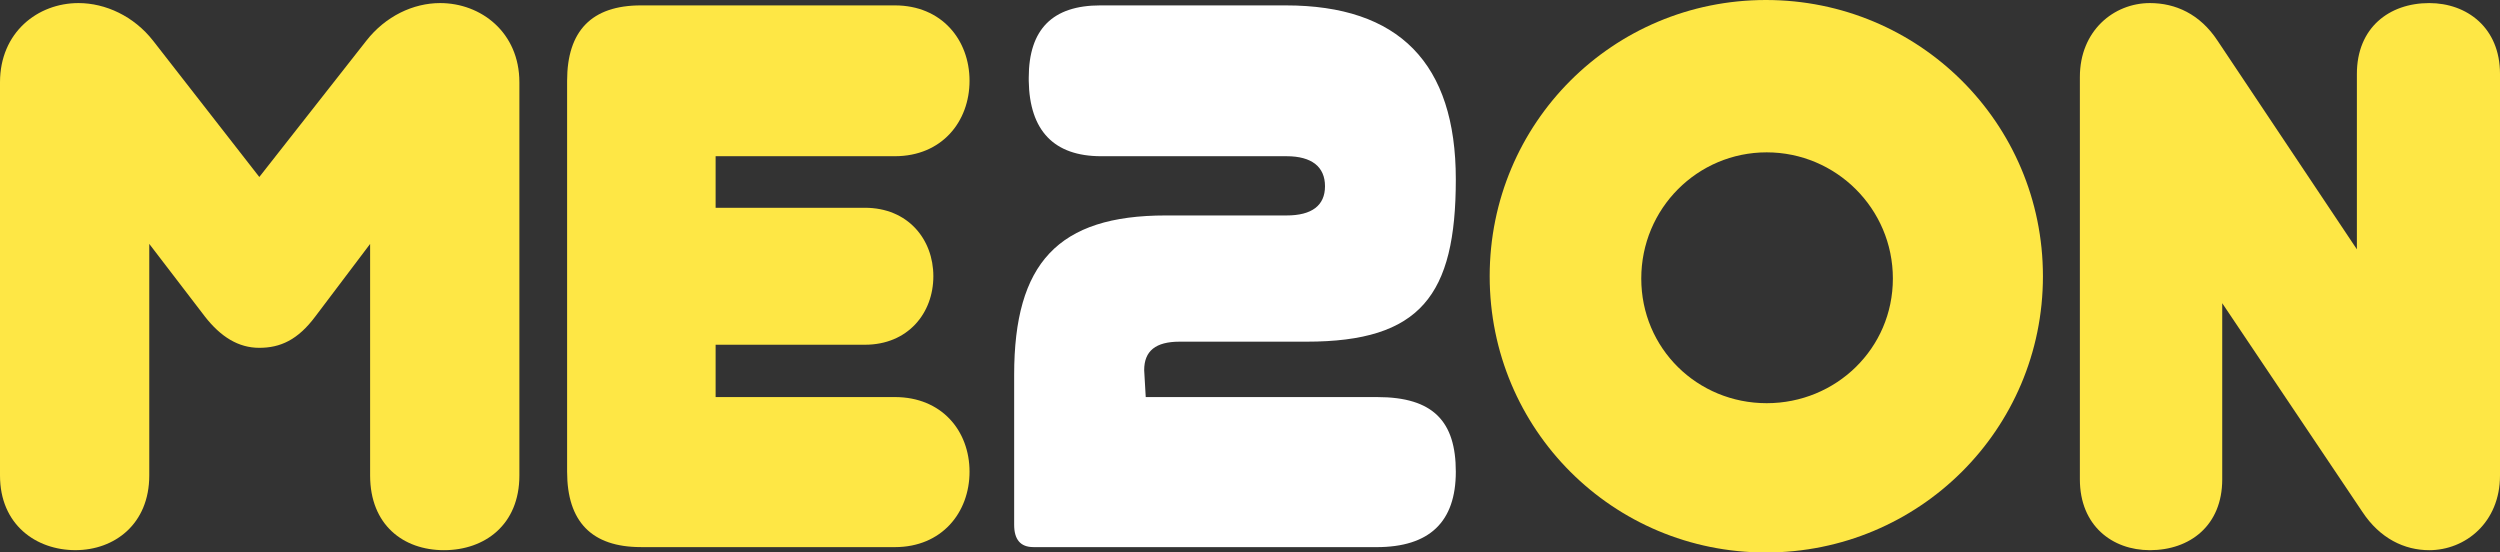 <?xml version="1.0" encoding="UTF-8"?>
<svg id="Layer_1" data-name="Layer 1" xmlns="http://www.w3.org/2000/svg" viewBox="0 0 820.83 181.4">
  <rect x="0" y="0" width="820.83" height="181.4" fill="#333333" stroke="none"/>
  <defs>
    <style>
      .cls-1 {
        fill: #fee745;
      }

      .cls-1, .cls-2 {
        stroke-width: 0px;
      }

      .cls-2 {
        fill: #fff;
      }
    </style>
  </defs>
  <path class="cls-1" d="M67.2,103.83l-18.19-23.75v76.04c0,15.92-11.37,24.51-24.25,24.51S0,172.3,0,156.13V27.03C0,10.61,12.38,1.01,25.77,1.01c8.84,0,18.19,4.29,24.51,12.38l34.86,44.72L120.26,13.39c6.32-8.08,15.41-12.38,24.25-12.38,13.39,0,26.02,9.6,26.02,26.02v129.1c0,16.17-11.37,24.51-24.76,24.51s-24.25-8.34-24.25-24.51v-76.04l-17.94,23.75c-5.81,7.83-11.62,10.36-18.44,10.36s-12.63-3.54-17.94-10.36Z"/>
  <path class="cls-1" d="M210.45,179.63c-16.17,0-24.25-8.34-24.25-24.76V26.53c0-16.42,8.08-24.76,24.25-24.76h83.37c15.41,0,24.51,11.37,24.51,24.76s-9.09,24.76-24.51,24.76h-58.86v16.93h49.01c14.15,0,22.48,10.36,22.48,22.48s-8.34,22.49-22.48,22.49h-49.01v17.18h58.86c15.41,0,24.51,11.12,24.51,24.51s-9.09,24.76-24.51,24.76h-83.37Z"/>
  <path class="cls-2" d="M339.3,179.63c-4.29,0-6.32-2.53-6.32-7.33v-49.26c0-36.63,14.4-52.3,49.77-52.3h39.66c8.34,0,12.63-3.28,12.63-9.6s-4.29-9.85-12.63-9.85h-60.89c-15.41,0-23.5-8.34-23.75-24.76v-1.01c0-15.92,7.83-23.75,23.5-23.75h60.89c37.14,0,55.83,18.95,55.83,57.1s-11.62,53.31-49.01,53.31h-41.69c-7.83,0-11.62,3.03-11.62,9.35l.51,8.84h76.04c18.44,0,25.77,8.08,25.77,24.51s-8.59,24.76-26.02,24.76h-112.68Z"/>
  <path class="cls-1" d="M579.81,0c50.28,0,90.95,40.42,90.95,90.7s-40.67,90.7-90.95,90.7-90.7-40.42-90.7-90.7S529.53,0,579.81,0ZM580.06,132.38c22.74,0,41.43-17.94,41.43-40.93s-18.7-41.43-41.43-41.43-41.18,18.44-41.18,41.43,18.44,40.93,41.18,40.93Z"/>
  <path class="cls-1" d="M773.84,24.25c0-15.16,10.61-23.24,23.75-23.24,12.38,0,23.24,8.08,23.24,23.24v131.88c0,15.41-11.37,24.51-23.24,24.51-8.08,0-16.17-3.79-21.98-12.63l-45.98-68.46v57.85c0,15.16-10.61,23.24-23.75,23.24-12.38,0-22.99-8.08-22.99-23.24V25.26c0-15.16,11.12-24.25,22.99-24.25,8.34,0,16.42,3.54,22.23,12.38l45.73,68.47V24.25Z"/>
</svg>